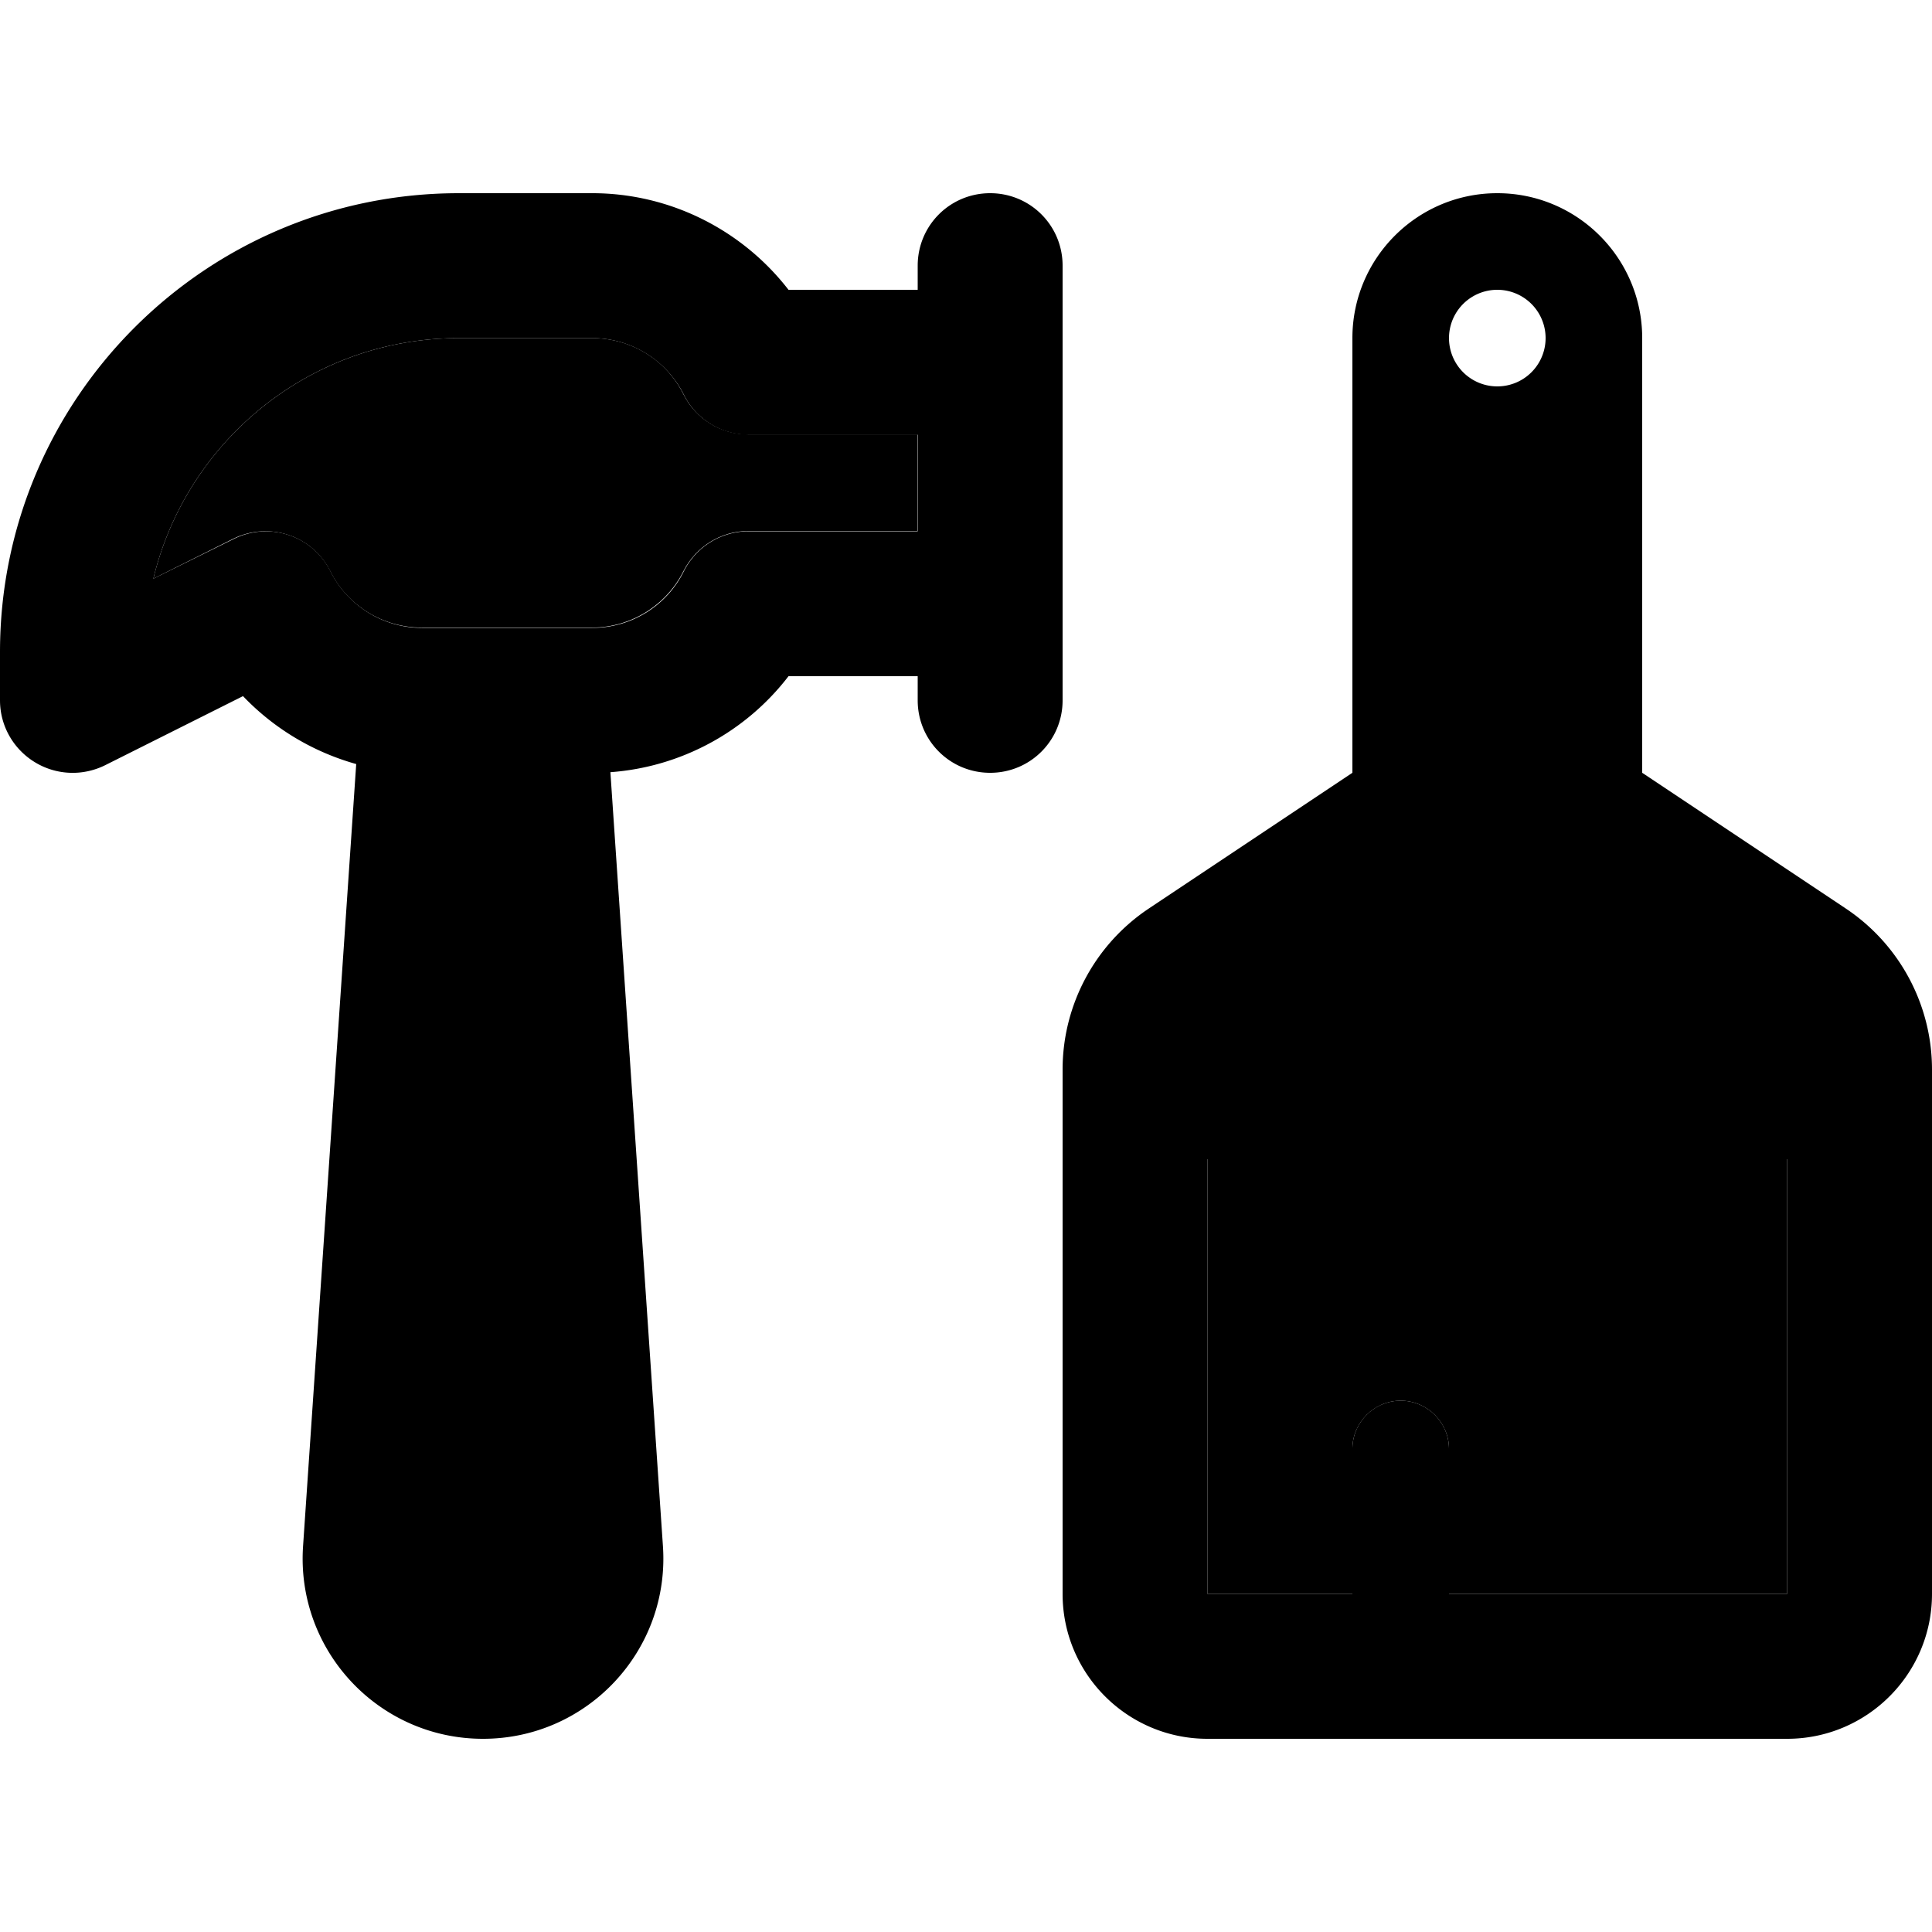 <svg xmlns="http://www.w3.org/2000/svg" width="24" height="24" viewBox="0 0 640 512">
    <path class="pr-icon-duotone-secondary" d="M50.8 127.7l26.4-13.2c11.9-5.9 26.3-1.1 32.2 10.7c5.7 11.5 17.5 18.7 30.3 18.7l56.4 0c12.8 0 24.6-7.3 30.3-18.7c4.1-8.1 12.4-13.3 21.5-13.3l56 0 0-32-56 0c-9.1 0-17.4-5.1-21.5-13.3C220.8 55.3 209.1 48 196.2 48L152 48c-49.1 0-90.2 34-101.2 79.7zM400 320l0 144 48 0 0-48c0-8.8 7.2-16 16-16s16 7.2 16 16l0 48 112 0 0-144-192 0z"/>
    <path class="pr-icon-duotone-primary" d="M152 0C68.1 0 0 68.1 0 152l0 16c0 8.3 4.3 16 11.4 20.4s15.9 4.8 23.4 1.1l45.7-22.9c10.2 10.7 23.2 18.5 37.5 22.5L100.4 448.1C98 482.7 125.4 512 160 512s62-29.3 59.6-63.9L202.2 191.8c23.4-1.7 44.9-13.4 59-31.8l42.8 0 0 8c0 13.3 10.7 24 24 24s24-10.7 24-24l0-31.8 0-.2 0-80 0-.2L352 24c0-13.3-10.7-24-24-24s-24 10.7-24 24l0 8-42.8 0C245.8 12.1 221.9 0 196.2 0L152 0zM304 112l-56 0c-9.1 0-17.4 5.1-21.5 13.3c-5.7 11.5-17.5 18.7-30.3 18.7l-56.4 0c-12.8 0-24.6-7.3-30.3-18.7c-5.9-11.9-20.3-16.7-32.2-10.7L50.8 127.7C61.8 82 102.9 48 152 48l44.2 0c12.8 0 24.6 7.3 30.3 18.7C230.6 74.9 238.9 80 248 80l56 0 0 32zM592 464l-112 0 0-48c0-8.8-7.2-16-16-16s-16 7.2-16 16l0 48-48 0 0-144 192 0 0 144zM380.5 237c-17.8 11.9-28.5 31.9-28.5 53.3L352 464c0 26.5 21.5 48 48 48l192 0c26.5 0 48-21.5 48-48l0-173.7c0-21.4-10.7-41.4-28.5-53.3L544 192l0-144c0-26.5-21.5-48-48-48s-48 21.5-48 48l0 144-67.5 45zM480 48a16 16 0 1 1 32 0 16 16 0 1 1 -32 0z"/>
</svg>